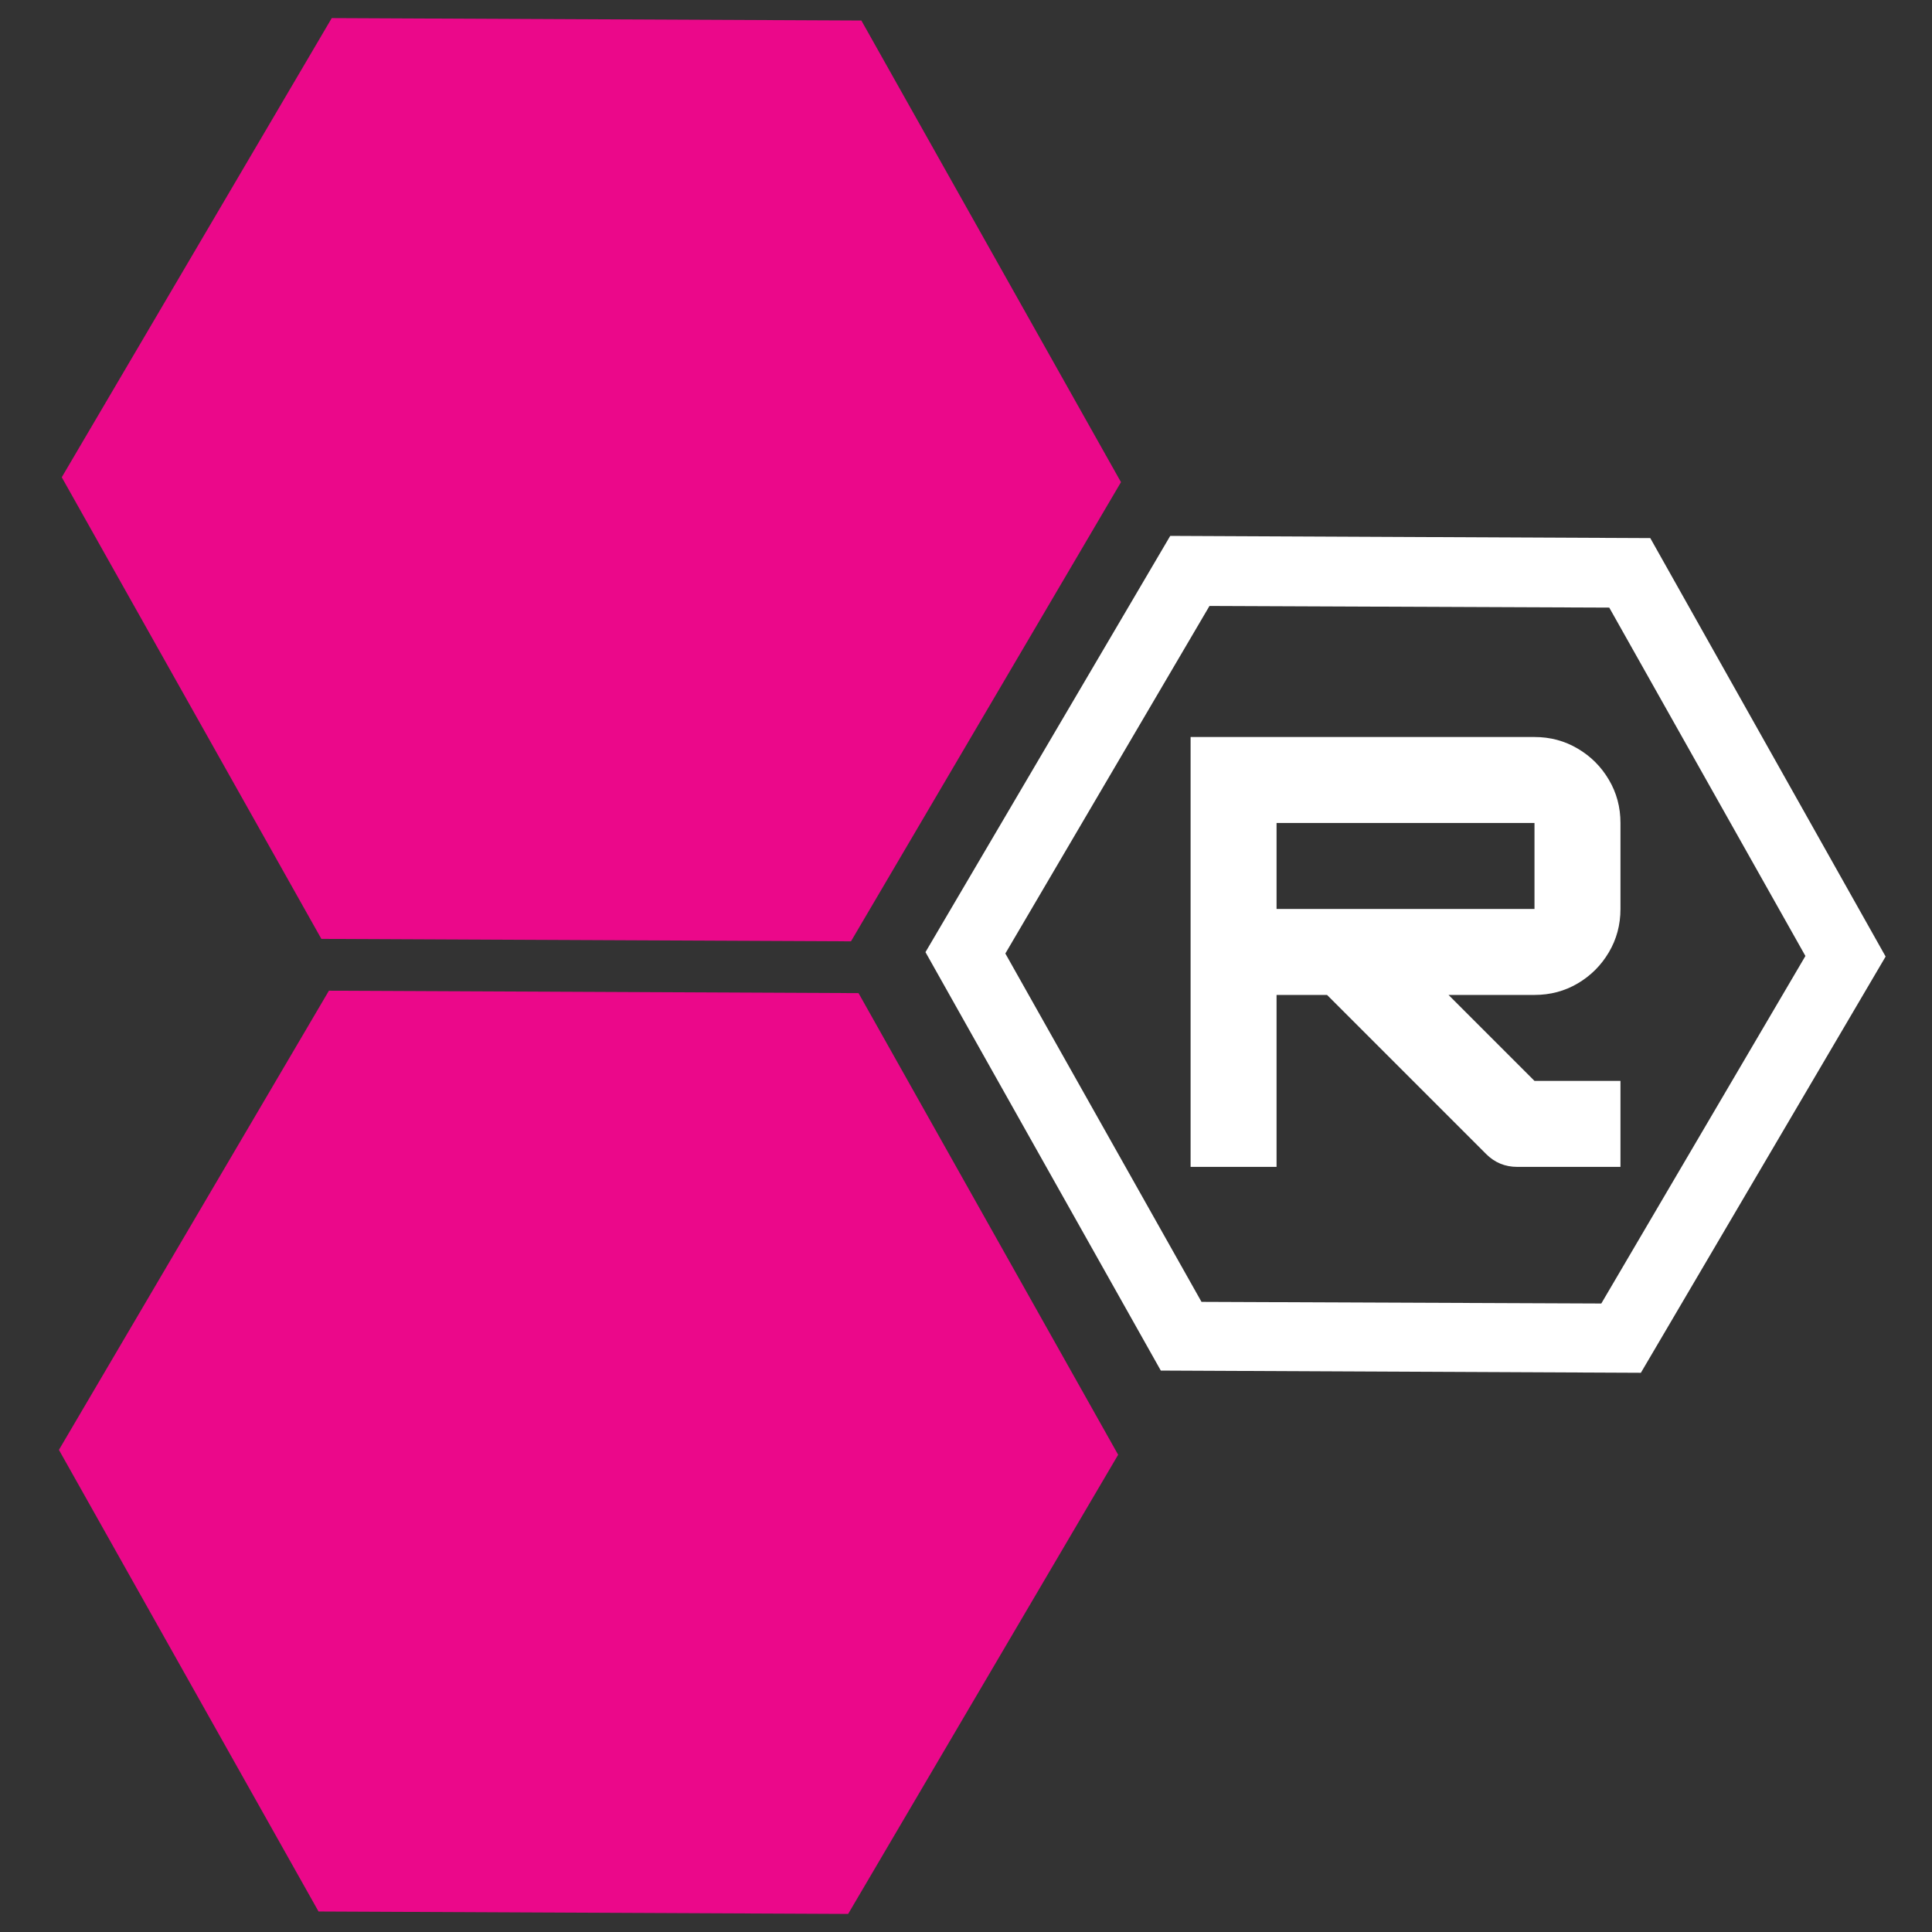 <svg xmlns="http://www.w3.org/2000/svg" xmlns:xlink="http://www.w3.org/1999/xlink" width="500" zoomAndPan="magnify" viewBox="0 0 375 375" height="500" preserveAspectRatio="xMidYMid meet" version="1.0"><rect x="0" y="0" width="375" height="375" fill="#333333" stroke="none"/><defs><g/><clipPath id="8fa4b13f49"><path d="M 179 104 L 366 104 L 366 267 L 179 267 Z M 179 104 " clip-rule="nonzero"/></clipPath><clipPath id="a4cbabd75f"><path d="M 389.754 145.266 L 294.715 306.895 L 155.715 225.164 L 250.754 63.535 Z M 389.754 145.266 " clip-rule="nonzero"/></clipPath><clipPath id="0996bd4de9"><path d="M 389.75 145.27 L 294.742 306.852 L 155.883 225.203 L 250.891 63.621 Z M 389.75 145.27 " clip-rule="nonzero"/></clipPath><clipPath id="fdcf68a79e"><path d="M 225.312 266.027 L 179.633 184.809 L 227.141 104.016 L 320.32 104.445 L 366 185.668 L 318.492 266.457 Z M 225.312 266.027 " clip-rule="nonzero"/></clipPath><clipPath id="2ddcc103ff"><path d="M 11 3 L 218 3 L 218 183 L 11 183 Z M 11 3 " clip-rule="nonzero"/></clipPath><clipPath id="08756e5fac"><path d="M 243.785 49.023 L 138.934 227.34 L -14.254 137.266 L 90.598 -41.051 Z M 243.785 49.023 " clip-rule="nonzero"/></clipPath><clipPath id="edd91abdd8"><path d="M 62.379 182.238 L 11.988 92.637 L 64.395 3.512 L 167.191 3.984 L 217.582 93.586 L 165.176 182.711 Z M 62.379 182.238 " clip-rule="nonzero"/></clipPath><clipPath id="c941479b05"><path d="M 11 192 L 218 192 L 218 372 L 11 372 Z M 11 192 " clip-rule="nonzero"/></clipPath><clipPath id="7f48fa7a2c"><path d="M 243.234 237.805 L 138.383 416.121 L -14.805 326.047 L 90.047 147.73 Z M 243.234 237.805 " clip-rule="nonzero"/></clipPath><clipPath id="8541e7ad72"><path d="M 61.828 371.02 L 11.438 281.418 L 63.844 192.293 L 166.641 192.766 L 217.031 282.367 L 164.625 371.492 Z M 61.828 371.02 " clip-rule="nonzero"/></clipPath></defs><g clip-path="url(#8fa4b13f49)"><g clip-path="url(#a4cbabd75f)"><g clip-path="url(#0996bd4de9)"><g clip-path="url(#fdcf68a79e)"><path stroke-linecap="butt" transform="matrix(-0.38, 0.647, -0.647, -0.38, 389.752, 145.271)" fill="none" stroke-linejoin="miter" d="M 249.926 107.389 L 187.448 214.782 L 62.48 214.781 L 0.001 107.393 L 62.483 -0.002 L 187.446 0.002 Z M 249.926 107.389 " stroke="#ffffff" stroke-width="36" stroke-opacity="1" stroke-miterlimit="4"/></g></g></g></g><g clip-path="url(#2ddcc103ff)"><g clip-path="url(#08756e5fac)"><g clip-path="url(#edd91abdd8)"><path fill="#eb088a" d="M 243.785 49.023 L 138.934 227.34 L -14.254 137.266 L 90.598 -41.051 Z M 243.785 49.023 " fill-opacity="1" fill-rule="nonzero"/></g></g></g><g clip-path="url(#c941479b05)"><g clip-path="url(#7f48fa7a2c)"><g clip-path="url(#8541e7ad72)"><path fill="#eb088a" d="M 243.234 237.805 L 138.383 416.121 L -14.805 326.047 L 90.047 147.73 Z M 243.234 237.805 " fill-opacity="1" fill-rule="nonzero"/></g></g></g><g fill="#ffffff" fill-opacity="1"><g transform="translate(226.922, 226.491)"><g><path d="M 87.609 -66.75 L 87.609 -50.062 C 87.609 -47 86.859 -44.195 85.359 -41.656 C 83.867 -39.125 81.852 -37.109 79.312 -35.609 C 76.781 -34.117 73.984 -33.375 70.922 -33.375 L 54.234 -33.375 L 70.922 -16.688 L 87.609 -16.688 L 87.609 0 L 67.578 0 C 65.211 0 63.195 -0.832 61.531 -2.5 L 30.656 -33.375 L 20.859 -33.375 L 20.859 0 L 4.172 0 L 4.172 -83.438 L 70.922 -83.438 C 73.984 -83.438 76.781 -82.688 79.312 -81.188 C 81.852 -79.695 83.867 -77.68 85.359 -75.141 C 86.859 -72.609 87.609 -69.812 87.609 -66.75 Z M 70.922 -66.75 L 20.859 -66.75 L 20.859 -50.062 L 70.922 -50.062 Z M 70.922 -66.75 "/></g></g></g></svg>
